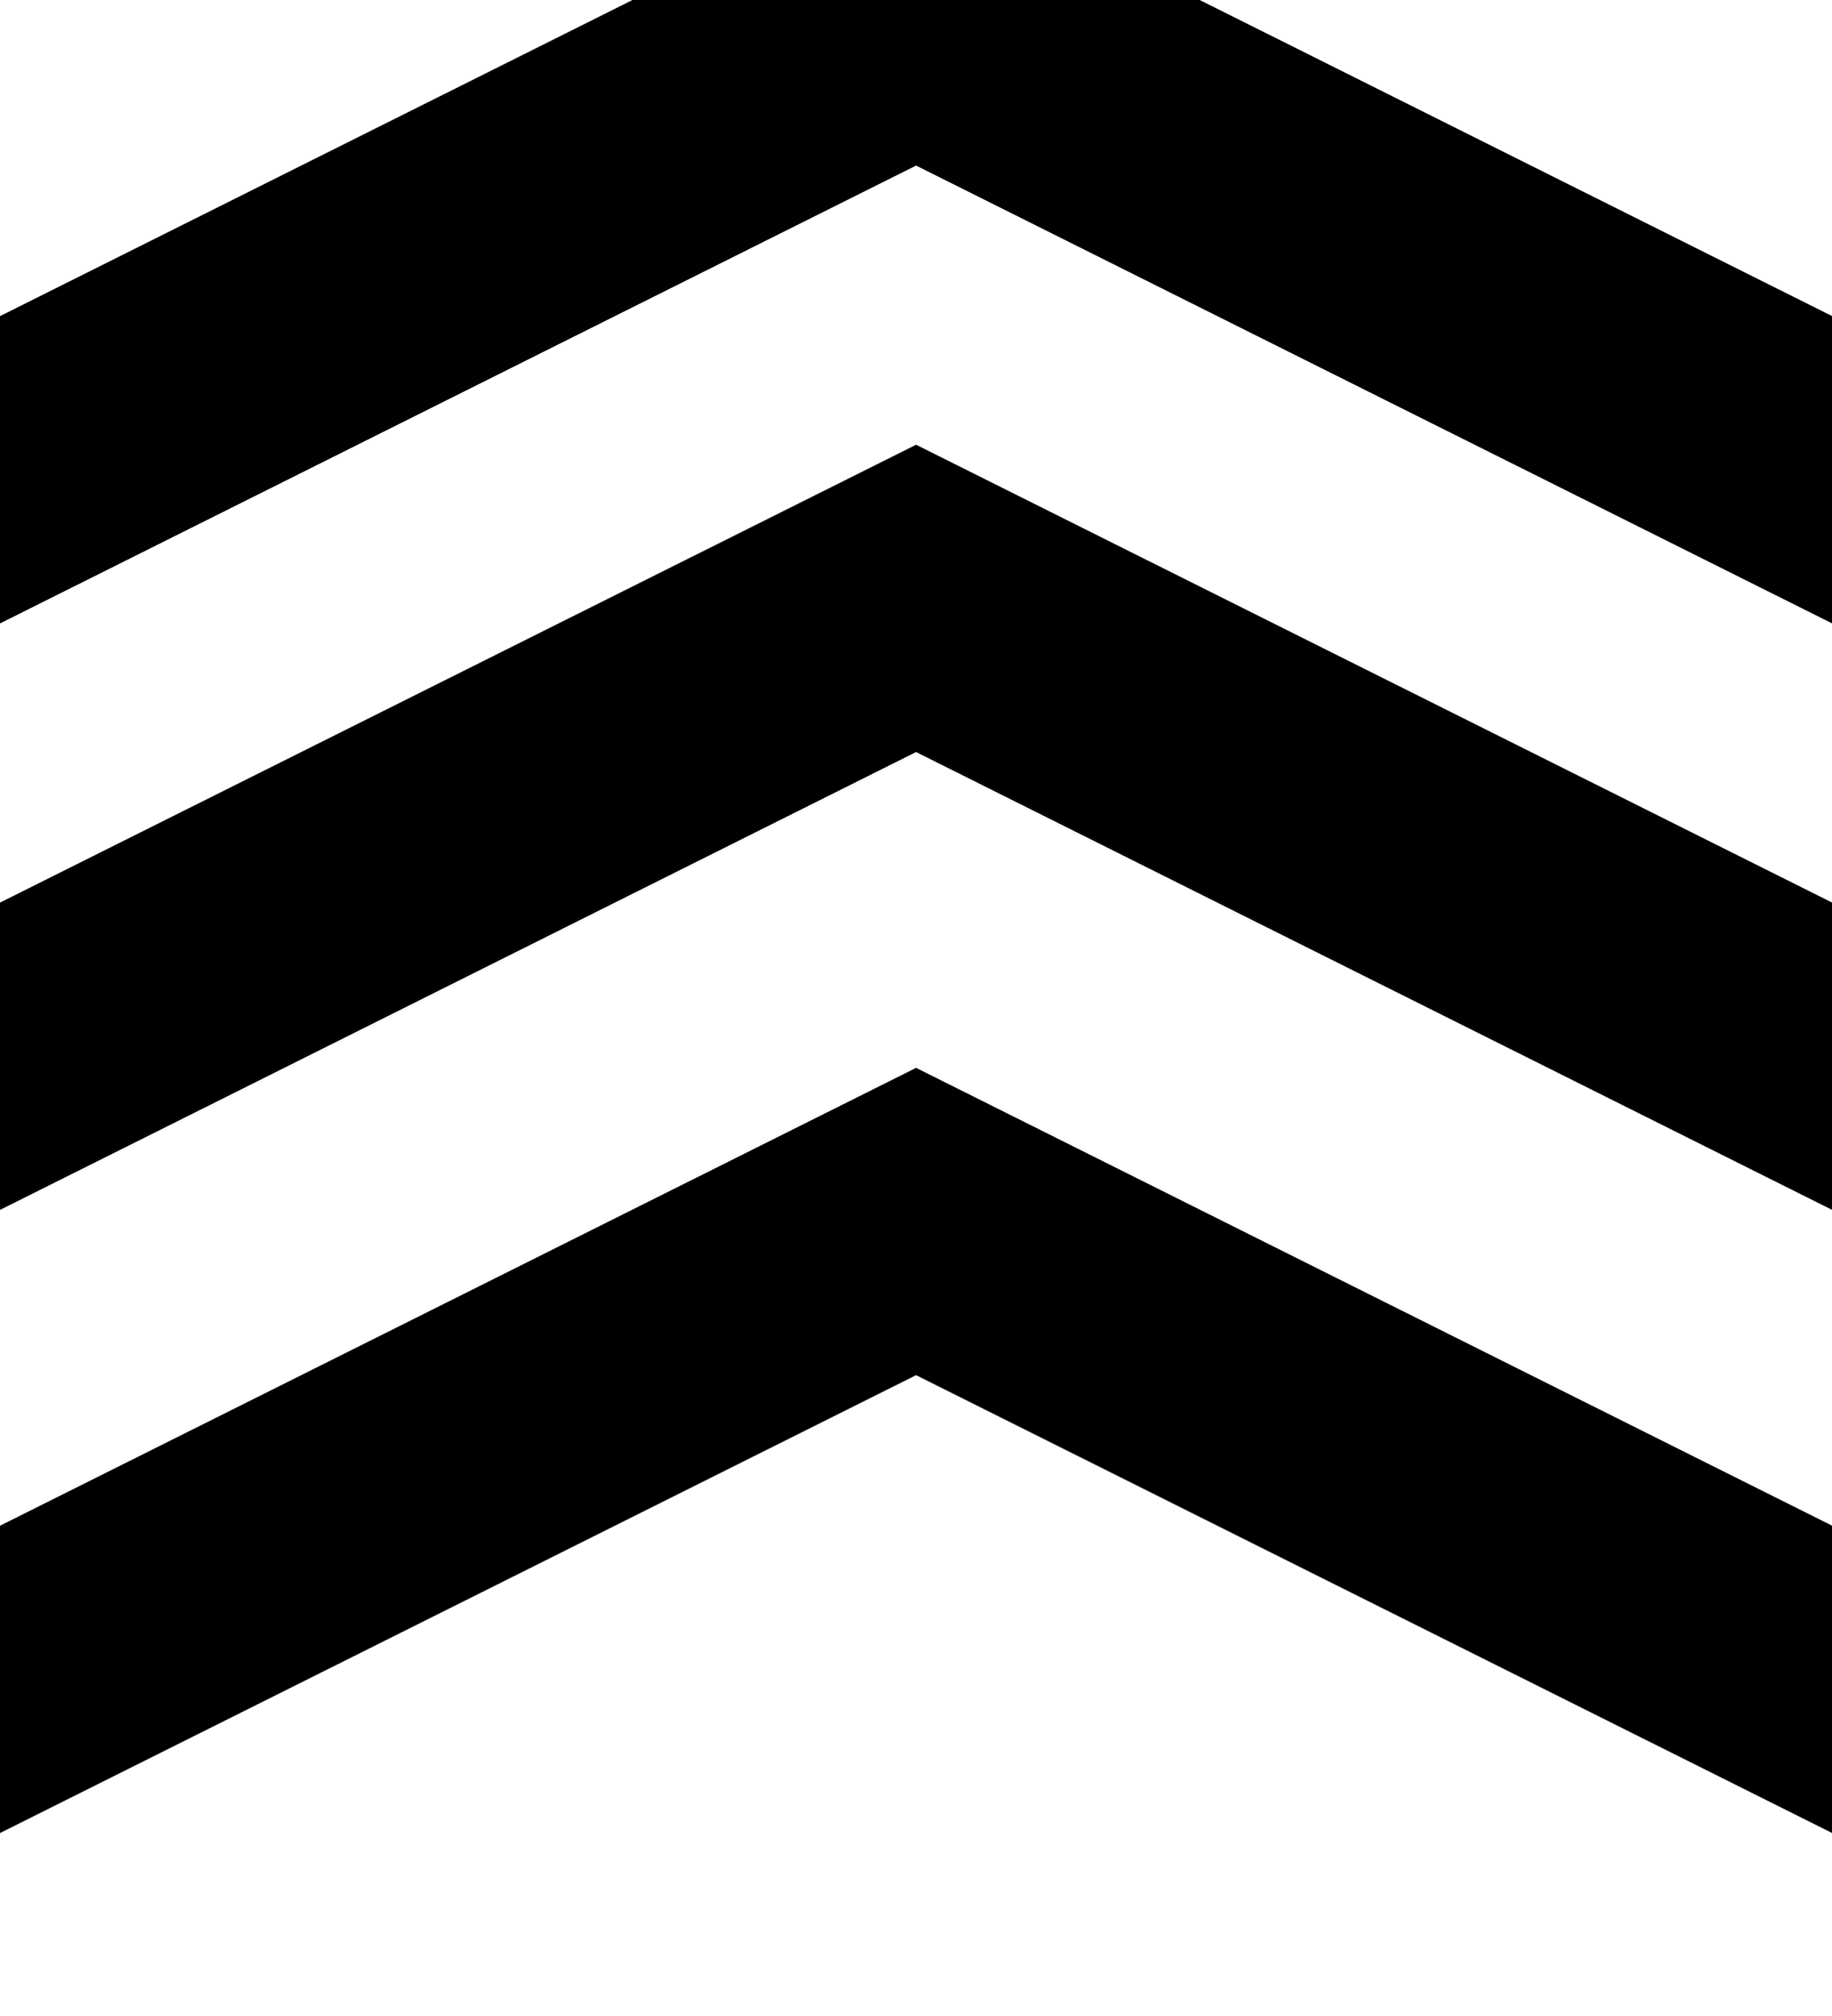 <?xml version="1.0" encoding="UTF-8"?>
<svg version="1.1" viewBox="0 0 100 110" xmlns="http://www.w3.org/2000/svg" xmlns:cc="http://creativecommons.org/ns#" xmlns:dc="http://purl.org/dc/elements/1.1/" xmlns:rdf="http://www.w3.org/1999/02/22-rdf-syntax-ns#" xmlns:xlink="http://www.w3.org/1999/xlink">
 <path id="path4" d="m-1.655 26.46 51.66-25.81 51.66 25.81" fill="none" stroke="#000" stroke-linecap="square" stroke-width="15" style="paint-order:markers stroke fill"/>
 <use id="use877" transform="translate(0,32)" width="100%" height="100%" xlink:href="#path4"/>
 <use transform="translate(0,34)" width="100%" height="100%" xlink:href="#use877"/>
</svg>
